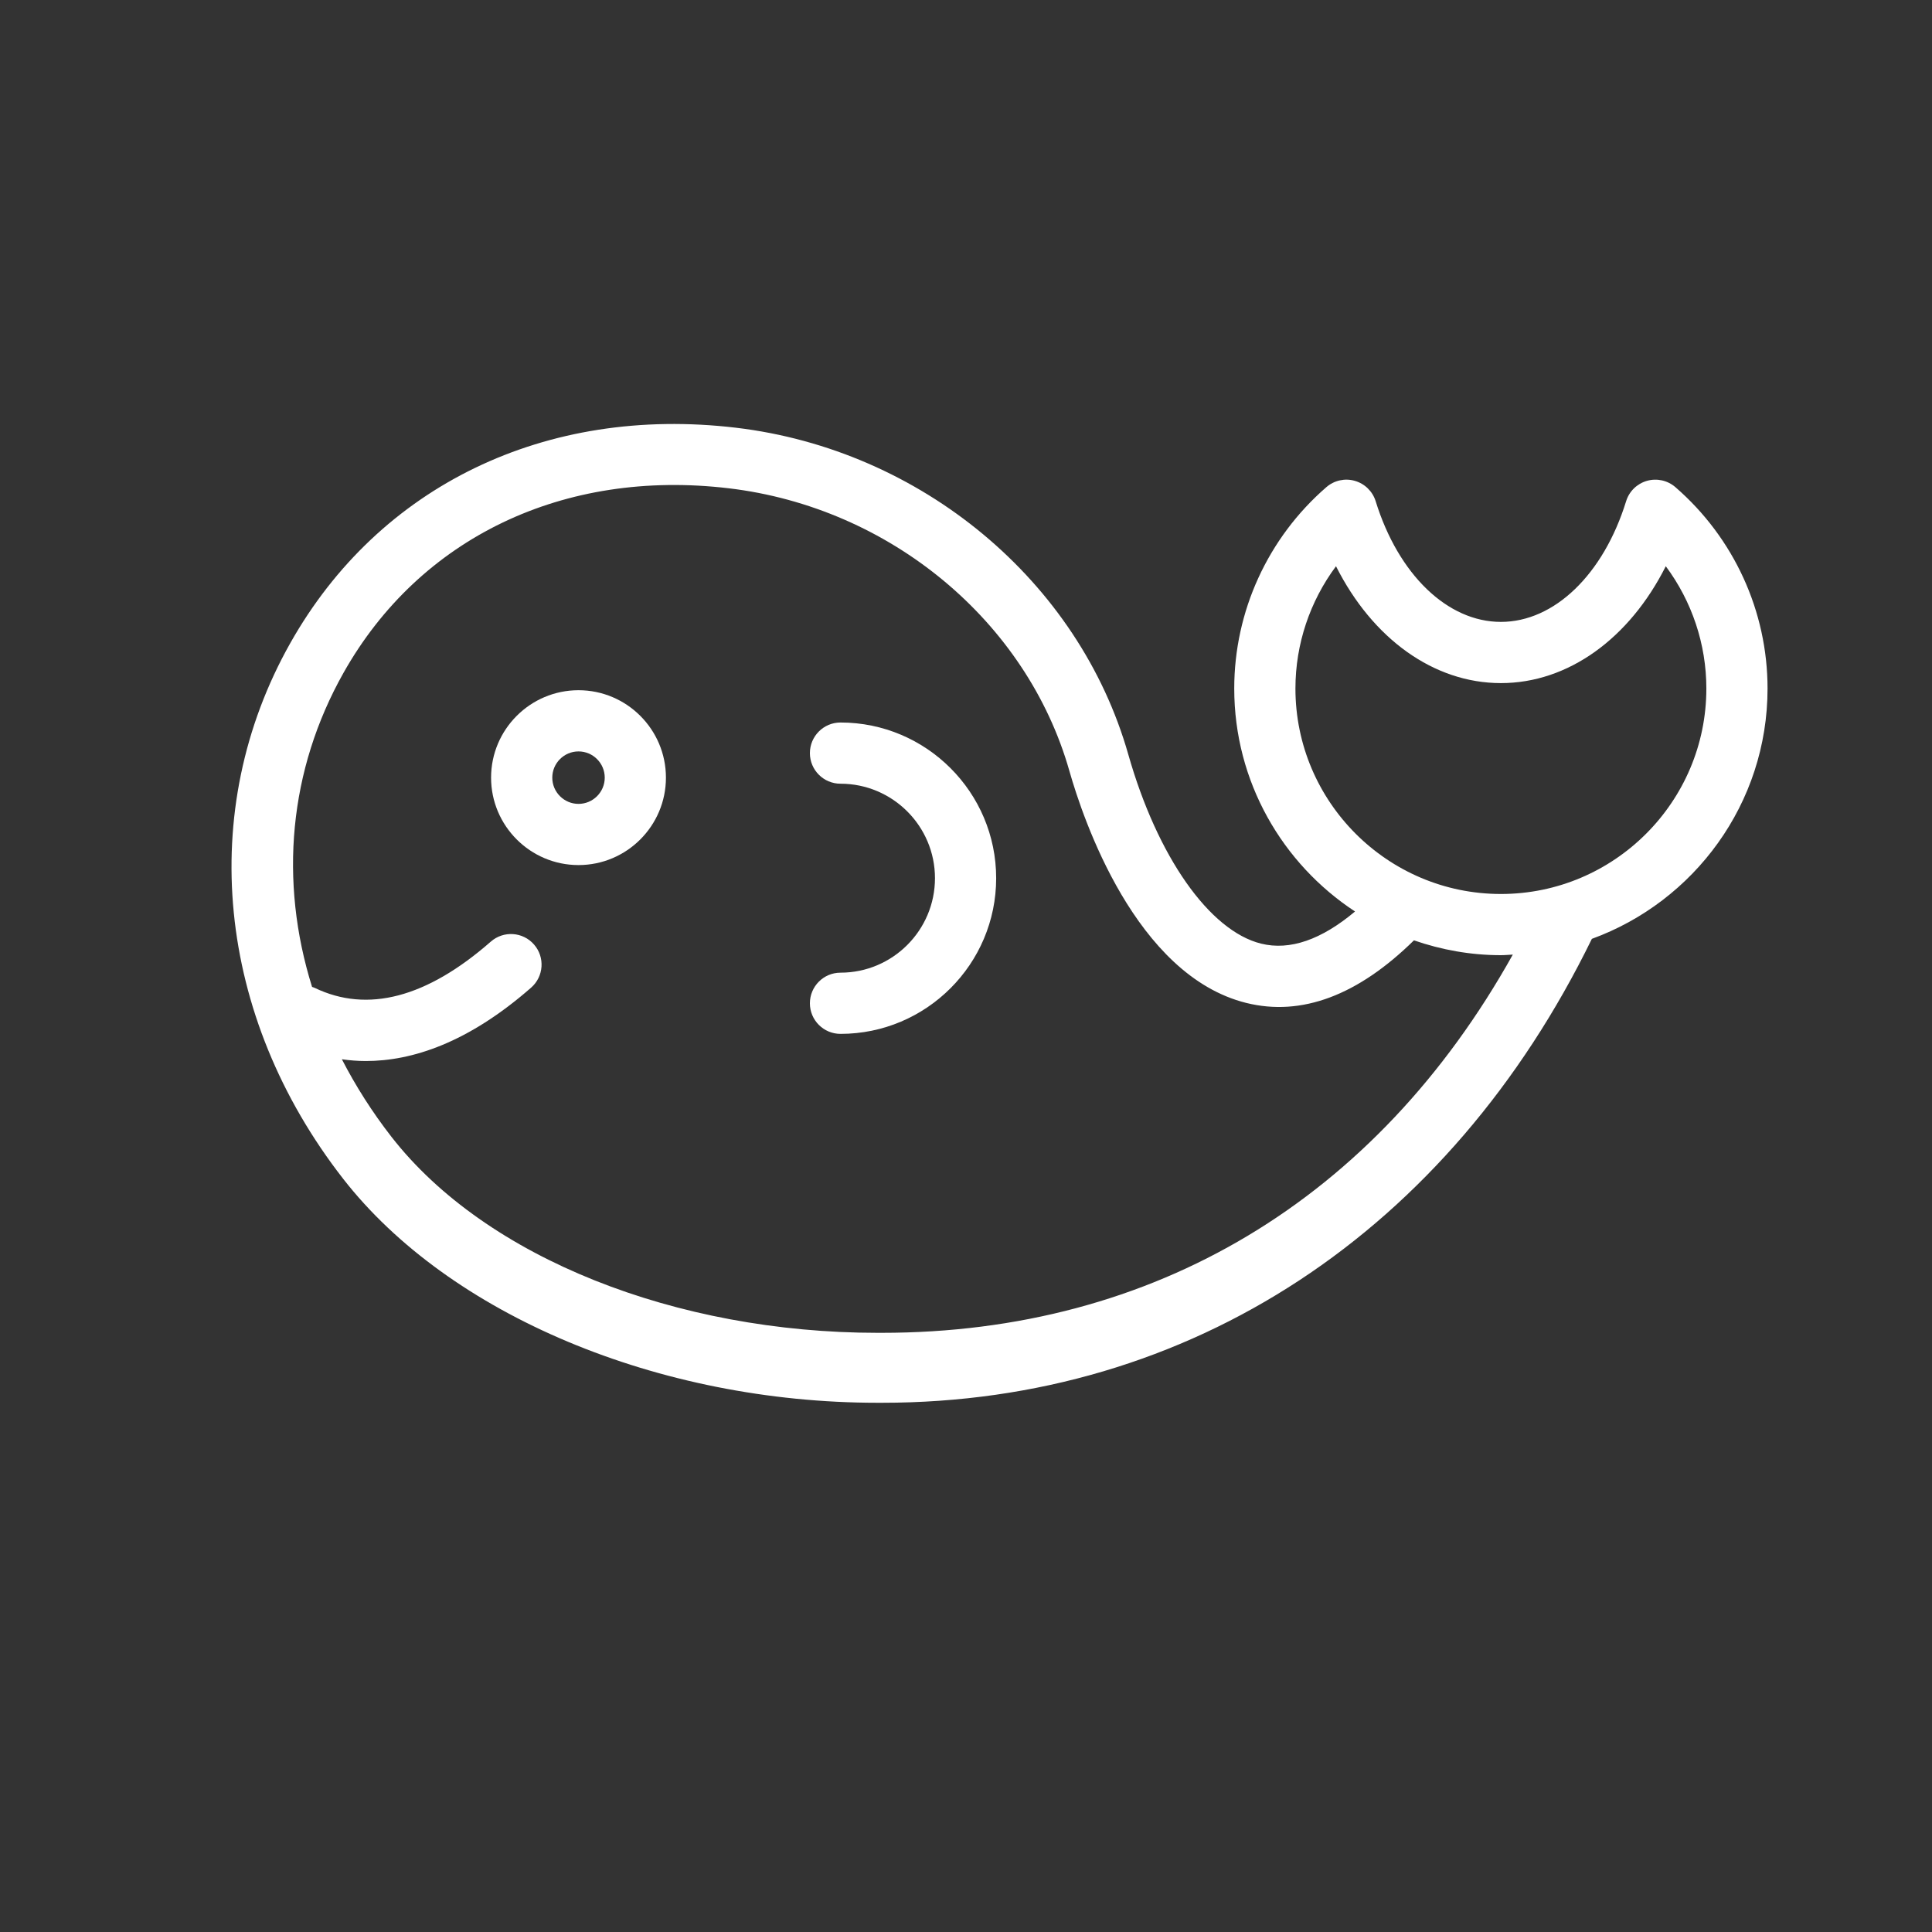 <svg width="150" height="150" viewBox="0 0 150 150" fill="none" xmlns="http://www.w3.org/2000/svg">
<rect x="0" y="0" width="150" height="150" fill="#333333" stroke="none"/>
<path d="M65.256 56.095C63.944 56.095 62.88 57.16 62.88 58.471C62.88 59.784 63.944 60.847 65.256 60.847C69.301 60.847 72.591 64.138 72.591 68.182C72.591 72.228 69.301 75.518 65.256 75.518C63.944 75.518 62.88 76.583 62.88 77.894C62.88 79.206 63.944 80.27 65.256 80.27C71.92 80.27 77.342 74.848 77.342 68.182C77.342 61.517 71.92 56.095 65.256 56.095Z" fill="white"/>
<path d="M44.915 62.413C43.793 62.413 42.879 61.499 42.879 60.376C42.879 59.254 43.793 58.34 44.915 58.34C46.038 58.34 46.952 59.254 46.952 60.376C46.952 61.499 46.038 62.413 44.915 62.413ZM44.915 53.588C41.172 53.588 38.127 56.633 38.127 60.376C38.127 64.119 41.172 67.164 44.915 67.164C48.658 67.164 51.703 64.119 51.703 60.376C51.703 56.633 48.658 53.588 44.915 53.588Z" fill="white"/>
<path d="M116.529 69.409C107.733 69.409 100.577 62.253 100.577 53.457C100.577 50.01 101.698 46.689 103.727 43.962C106.553 49.578 111.308 53.036 116.529 53.036C121.752 53.036 126.506 49.578 129.331 43.962C131.359 46.689 132.481 50.01 132.481 53.457C132.481 62.253 125.325 69.409 116.529 69.409ZM68.451 103.48H68.132C52.525 103.48 37.738 97.689 30.395 88.266C28.885 86.327 27.609 84.308 26.542 82.241C27.138 82.325 27.753 82.378 28.4 82.378C31.98 82.378 36.329 80.978 41.236 76.68C42.223 75.817 42.324 74.315 41.459 73.329C40.596 72.342 39.094 72.242 38.107 73.107C33.132 77.463 28.535 78.672 24.436 76.7C24.368 76.668 24.298 76.65 24.228 76.623C21.663 68.413 22.412 59.79 26.677 52.225C32.59 41.741 43.766 36.389 56.576 37.91C69.088 39.394 79.719 48.218 83.03 59.867C84.077 63.552 88.162 75.736 96.766 77.869C101.064 78.932 105.436 77.277 109.779 73.008C111.898 73.742 114.163 74.16 116.529 74.16C116.841 74.16 117.145 74.128 117.455 74.114C106.836 93.135 89.594 103.48 68.451 103.48ZM137.232 53.457C137.232 47.463 134.624 41.765 130.076 37.821C129.471 37.297 128.64 37.113 127.868 37.333C127.096 37.553 126.488 38.148 126.251 38.916C124.49 44.607 120.674 48.284 116.529 48.284C112.384 48.284 108.568 44.607 106.806 38.914C106.568 38.148 105.96 37.553 105.187 37.333C104.416 37.11 103.586 37.297 102.98 37.821C98.432 41.765 95.826 47.464 95.826 53.457C95.826 60.693 99.564 67.064 105.204 70.768C102.592 72.96 100.144 73.817 97.909 73.263C93.9 72.268 89.855 66.506 87.6 58.576C83.771 45.105 71.528 34.916 57.135 33.208C42.354 31.457 29.425 37.715 22.54 49.926C15.215 62.913 16.79 78.874 26.646 91.525C34.858 102.064 51.114 108.911 68.136 108.911H68.477C92.46 108.911 112.51 95.579 123.592 72.892C131.534 69.998 137.232 62.39 137.232 53.457Z" fill="white"/>
</svg>
